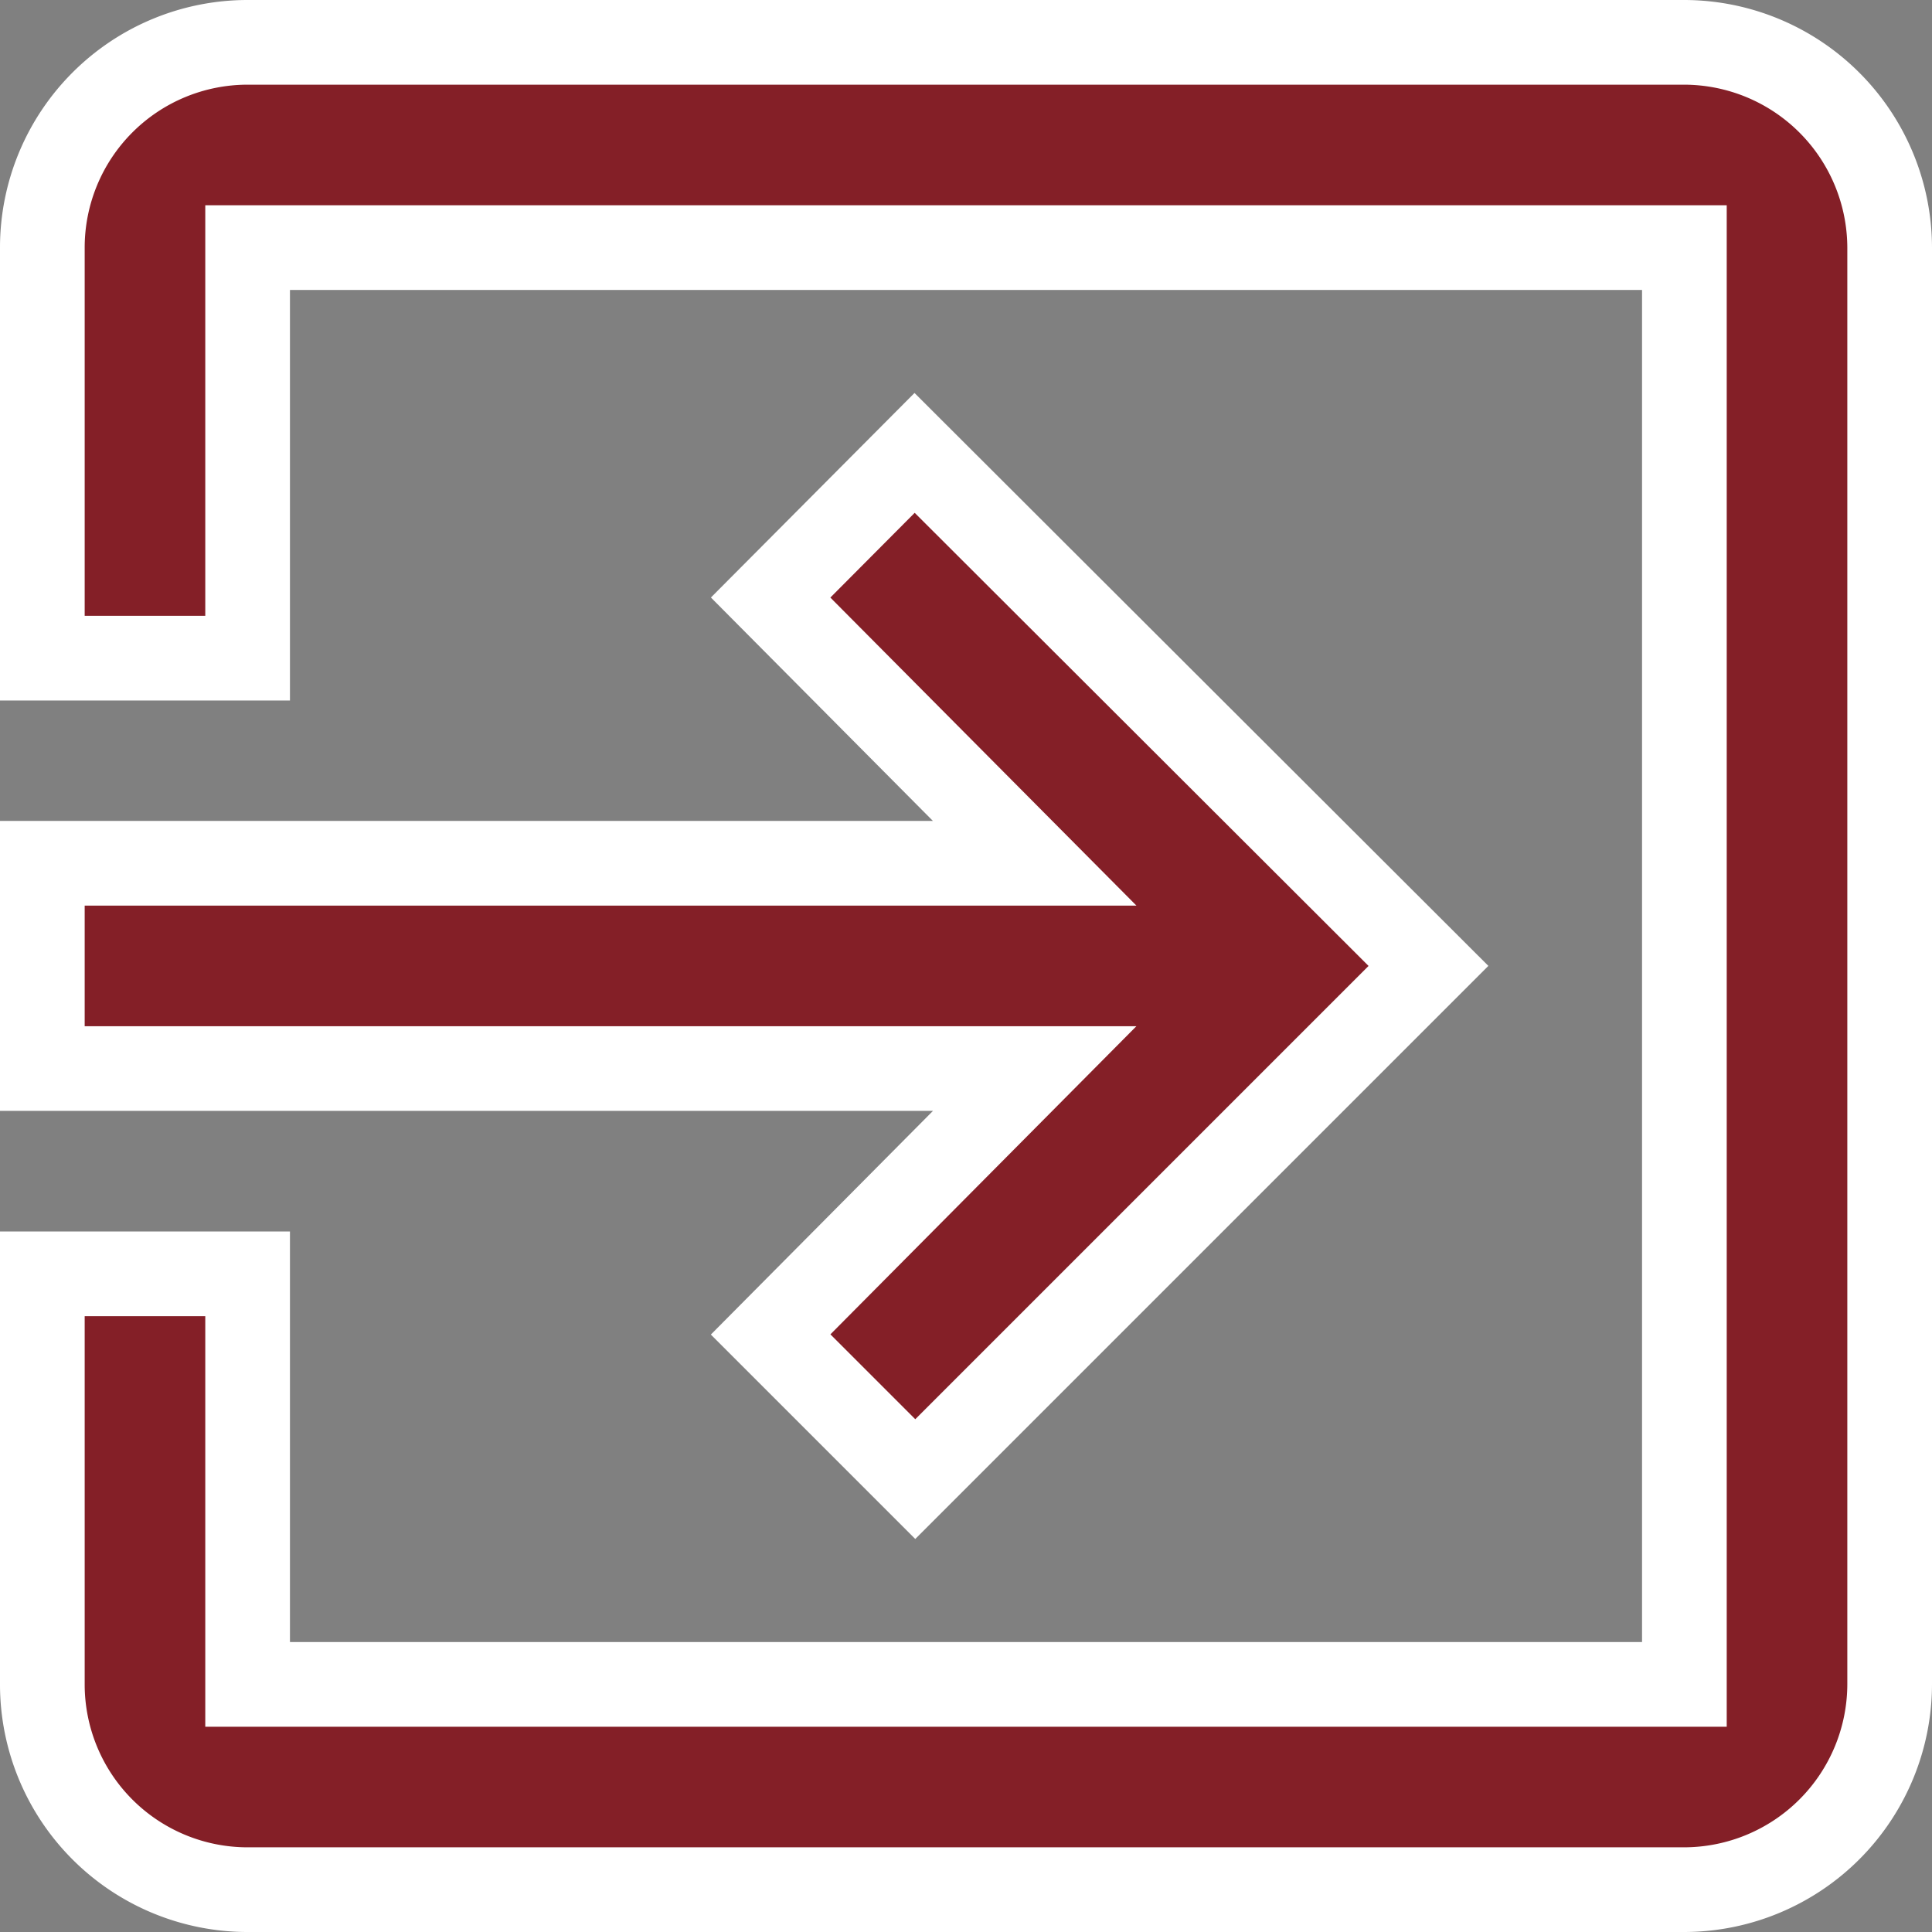 <svg xmlns="http://www.w3.org/2000/svg" width="11.407" height="11.407" viewBox="0 0 11.407 11.407">
    <rect x="0" y="0" width="11.407" height="11.407" fill="#808080" stroke="none"/>
    <defs>
        <style>
            .cls-1{fill:#841f27;stroke:#fff;stroke-width:.5px}
        </style>
    </defs>
    <g id="ic_exit_to_app_24px" transform="translate(.25 .25)">
        <path id="Path_2183" d="M7.3 10.629l.854.854 3.03-3.03L8.15 5.424l-.85.854 1.559 1.569H3v1.212h5.859zM12.695 3H4.212A1.212 1.212 0 0 0 3 4.212v2.424h1.212V4.212h8.483v8.483H4.212v-2.424H3v2.424a1.212 1.212 0 0 0 1.212 1.212h8.483a1.215 1.215 0 0 0 1.212-1.212V4.212A1.215 1.215 0 0 0 12.695 3z" class="cls-1" data-name="Path 2183" transform="translate(-3 -3)"/>
    </g>
</svg>
